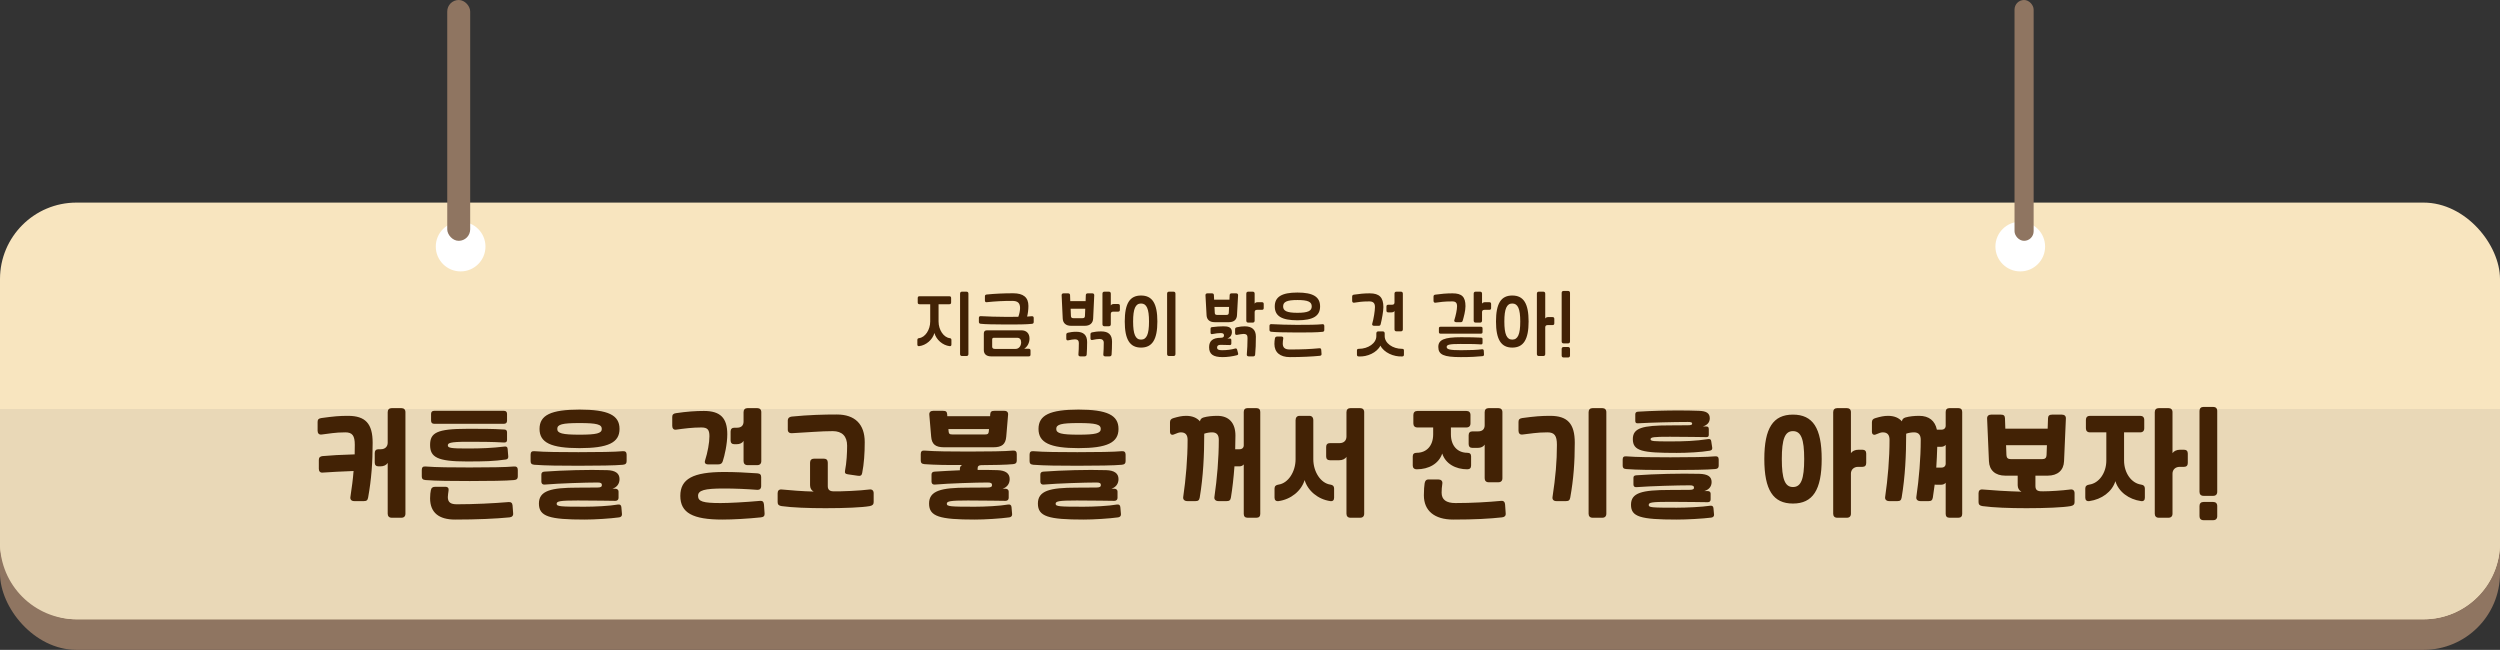 <svg width="654" height="170" viewBox="0 0 654 170" fill="none" xmlns="http://www.w3.org/2000/svg">
<rect x="0" y="0" width="654" height="170" fill="#333333" stroke="none"/>
<rect y="60" width="654" height="110" rx="20" fill="#8F7561"/>
<rect y="53" width="654" height="109" rx="20" fill="#F8E5BF"/>
<path fill-rule="evenodd" clip-rule="evenodd" d="M654 107V142C654 153.046 645.046 162 634 162H20C8.954 162 0 153.046 0 142V107H654Z" fill="#E9D8B7"/>
<circle cx="528.5" cy="64.5" r="6.5" fill="white"/>
<circle cx="120.5" cy="64.5" r="6.5" fill="white"/>
<rect x="117" width="6" height="63" rx="3" fill="#8F7561"/>
<rect x="527" width="5" height="63" rx="2.5" fill="#8F7561"/>
<path d="M91.661 130.032C92.045 127.536 92.333 125.328 92.493 123.216C89.421 123.344 86.477 123.472 84.397 123.632C83.757 123.696 83.405 123.28 83.405 122.64V120.304C83.405 119.664 83.757 119.376 84.397 119.312C86.349 119.12 89.389 118.96 92.781 118.864C92.813 118.032 92.813 117.2 92.813 116.368C92.813 113.968 92.173 113.104 90.349 113.104C87.533 113.104 86.189 113.456 84.077 113.68C83.469 113.744 83.085 113.36 83.085 112.688V110.352C83.085 109.744 83.373 109.456 84.077 109.36C87.309 108.912 88.781 108.784 91.053 108.784C95.597 108.784 97.485 110.832 97.485 115.824C97.485 120.944 97.165 125.36 96.301 130.16C96.173 130.864 95.885 131.088 95.213 131.088H92.653C91.949 131.088 91.565 130.672 91.661 130.032ZM101.421 107.824C101.421 107.152 101.805 106.768 102.477 106.768H105.005C105.677 106.768 106.061 107.152 106.061 107.824V134.384C106.061 135.056 105.677 135.44 105.005 135.44H102.477C101.805 135.44 101.421 135.056 101.421 134.384V121.104C101.069 121.68 100.365 122 99.501 122H99.021C98.381 122 98.029 121.648 98.029 121.008V118.512C98.029 117.872 98.381 117.52 99.021 117.52H99.629C100.717 117.52 101.421 116.848 101.421 115.824V107.824ZM122.849 122.288C127.841 122.288 132.449 122.224 134.433 122.032C135.105 121.968 135.457 122.256 135.457 122.928V124.624C135.457 125.2 135.201 125.52 134.465 125.584C132.481 125.776 127.873 125.84 122.881 125.84C118.401 125.84 114.113 125.808 111.329 125.584C110.593 125.52 110.337 125.232 110.337 124.624V122.928C110.337 122.256 110.657 121.968 111.329 122.032C114.081 122.256 118.369 122.288 122.849 122.288ZM131.841 115.76C128.609 115.568 125.409 115.568 122.273 115.568C117.601 115.568 117.153 115.92 117.153 116.528C117.153 117.2 118.081 117.328 122.241 117.328C126.017 117.328 128.801 117.2 132.001 116.816C132.513 116.752 132.769 116.944 132.801 117.456L132.961 119.408C132.993 119.888 132.769 120.144 132.321 120.208C129.217 120.656 126.849 120.72 122.081 120.72C114.401 120.72 112.513 119.6 112.513 116.4C112.513 113.232 114.241 112.176 122.209 112.176C125.697 112.176 128.641 112.144 132.001 112.368C132.449 112.4 132.641 112.656 132.641 113.136V115.088C132.641 115.568 132.385 115.792 131.841 115.76ZM113.569 107.472H131.841C132.353 107.472 132.641 107.76 132.641 108.272V110.064C132.641 110.576 132.353 110.864 131.841 110.864H113.569C113.057 110.864 112.769 110.576 112.769 110.064V108.272C112.769 107.76 113.057 107.472 113.569 107.472ZM133.281 135.344C129.761 135.696 124.705 135.92 119.041 135.92C114.849 135.92 112.513 134.128 112.513 130.352C112.513 129.424 112.609 128.752 112.705 128.272C112.833 127.6 113.185 127.344 113.857 127.344H116.481C117.185 127.344 117.441 127.728 117.345 128.336C117.281 128.72 117.153 129.648 117.153 130.032C117.153 131.44 117.921 131.92 119.521 131.92C123.969 131.92 129.281 131.664 132.993 131.344C133.633 131.28 134.017 131.536 134.081 132.176L134.241 134.288C134.305 134.928 133.921 135.28 133.281 135.344ZM145.781 112.208C145.781 113.36 147.125 113.712 151.605 113.712C156.085 113.712 157.429 113.36 157.429 112.208C157.429 111.024 156.149 110.672 151.605 110.672C147.061 110.672 145.781 111.024 145.781 112.208ZM160.981 131.024C158.645 131.024 157.013 130.928 151.157 130.928C146.453 130.928 145.621 131.12 145.621 131.792C145.621 132.496 146.613 132.56 152.917 132.56C155.541 132.56 159.541 132.368 161.653 131.984C162.165 131.888 162.517 132.144 162.549 132.656L162.709 134.512C162.741 134.96 162.453 135.28 161.973 135.344C159.669 135.664 155.573 135.92 152.949 135.92C143.701 135.92 140.981 135.12 140.981 131.728C140.981 128.368 144.117 127.568 151.093 127.568C152.853 127.568 154.869 127.536 156.277 127.536C157.109 127.536 157.461 127.344 157.461 126.896C157.461 126.416 157.141 126.224 156.341 126.224C153.301 126.224 146.229 126.448 142.453 126.768C141.941 126.8 141.621 126.512 141.621 126V124.144C141.621 123.664 141.877 123.408 142.453 123.376C147.285 123.024 153.909 122.832 158.869 122.992C160.917 123.056 162.069 123.792 162.069 125.328C162.069 126.576 161.365 127.472 160.213 127.856H160.981C161.461 127.856 161.813 128.144 161.813 128.592V130.256C161.813 130.704 161.493 131.024 160.981 131.024ZM151.317 118.288C156.309 118.288 160.917 118.224 162.901 118.032C163.573 117.968 163.925 118.256 163.925 118.928V120.624C163.925 121.2 163.669 121.52 162.933 121.584C160.949 121.776 156.341 121.84 151.349 121.84C146.869 121.84 142.581 121.808 139.797 121.584C139.061 121.52 138.805 121.232 138.805 120.624V118.928C138.805 118.256 139.125 117.968 139.797 118.032C142.549 118.256 146.837 118.288 151.317 118.288ZM151.605 107.152C159.093 107.152 162.069 108.592 162.069 112.208C162.069 115.792 159.093 117.232 151.605 117.232C144.117 117.232 141.141 115.792 141.141 112.208C141.141 108.592 144.117 107.152 151.605 107.152ZM199.123 124.816V127.152C199.123 127.824 198.739 128.176 198.131 128.144C195.251 127.92 192.211 127.792 189.331 127.792C184.275 127.792 182.611 128.272 182.611 129.712C182.611 131.184 183.891 131.6 188.499 131.6C190.643 131.6 195.027 131.376 198.867 131.024C199.475 130.96 199.795 131.28 199.859 132.016L200.019 134.352C200.051 134.96 199.763 135.28 199.027 135.344C195.763 135.696 191.603 135.92 188.979 135.92C181.203 135.92 177.971 134.16 177.971 129.712C177.971 125.296 181.267 123.472 189.427 123.472C192.179 123.472 194.931 123.6 198.131 123.824C198.835 123.888 199.123 124.176 199.123 124.816ZM187.827 121.488H185.267C184.531 121.488 184.243 121.104 184.435 120.496C185.139 118.288 185.587 115.792 185.587 114.128C185.587 112.368 185.075 111.824 183.443 111.824C181.107 111.824 178.963 112.112 176.851 112.4C176.243 112.496 175.859 112.08 175.859 111.408V109.072C175.859 108.464 176.147 108.176 176.851 108.08C179.699 107.664 181.971 107.504 184.147 107.504C188.435 107.504 190.259 109.328 190.259 113.584C190.259 116.176 189.555 119.216 189.075 120.656C188.883 121.232 188.563 121.488 187.827 121.488ZM194.515 115.344C194.195 115.888 193.555 116.208 192.691 116.208H192.115C191.475 116.208 191.123 115.856 191.123 115.216V112.88C191.123 112.24 191.475 111.888 192.115 111.888H192.819C193.907 111.888 194.515 111.312 194.515 110.288V107.824C194.515 107.152 194.899 106.768 195.571 106.768H198.099C198.771 106.768 199.155 107.152 199.155 107.824V120.624C199.155 121.296 198.771 121.68 198.099 121.68H195.571C194.899 121.68 194.515 121.296 194.515 120.624V115.344ZM221.798 124.08C221.158 123.984 220.934 123.76 221.062 123.12C221.478 121.008 221.606 118.48 221.606 116.592C221.606 114.128 220.294 112.784 217.862 112.784C214.854 112.784 211.398 113.104 207.11 113.328C206.502 113.36 206.086 113.008 206.086 112.432V109.936C206.086 109.424 206.47 109.04 207.11 108.976C211.59 108.528 215.59 108.432 218.918 108.432C223.654 108.432 226.214 110.96 226.214 115.664C226.214 118.576 226.022 121.392 225.542 123.76C225.414 124.4 225.094 124.56 224.454 124.464L221.798 124.08ZM204.486 132.4C203.75 132.304 203.43 131.984 203.43 131.376V129.008C203.43 128.336 203.814 127.984 204.486 128.048C206.822 128.272 209.99 128.528 212.87 128.592C212.294 128.336 211.91 127.728 211.91 126.928V121.04C211.91 120.368 212.294 119.984 212.966 119.984H215.526C216.198 119.984 216.55 120.368 216.55 121.04V127.184C216.55 128.048 216.998 128.496 217.926 128.528C220.134 128.592 224.966 128.368 227.462 128.048C228.134 127.952 228.55 128.336 228.55 129.008V131.376C228.55 131.952 228.23 132.272 227.494 132.4C225.51 132.752 220.966 132.944 215.974 132.944C211.494 132.944 207.27 132.784 204.486 132.4ZM263.044 131.024C260.708 131.024 259.076 130.928 253.22 130.928C248.516 130.928 247.684 131.12 247.684 131.792C247.684 132.496 248.676 132.56 254.98 132.56C257.604 132.56 261.604 132.368 263.716 131.984C264.228 131.888 264.58 132.144 264.612 132.656L264.772 134.512C264.804 134.96 264.516 135.28 264.036 135.344C261.732 135.664 257.636 135.92 255.012 135.92C245.764 135.92 243.044 135.12 243.044 131.728C243.044 128.368 246.18 127.568 253.156 127.568C254.916 127.568 256.932 127.536 258.34 127.536C259.172 127.536 259.524 127.344 259.524 126.896C259.524 126.416 259.204 126.224 258.404 126.224C255.364 126.224 248.292 126.448 244.516 126.768C244.004 126.8 243.684 126.512 243.684 126V124.144C243.684 123.664 243.94 123.408 244.516 123.376C246.5 123.248 248.772 123.12 251.108 123.024V122.608C251.108 122.192 251.3 121.84 251.684 121.648C247.908 121.68 244.452 121.616 241.86 121.424C241.124 121.36 240.868 121.072 240.868 120.464V118.768C240.868 118.096 241.188 117.808 241.86 117.872C244.612 118.096 248.9 118.128 253.38 118.128C258.372 118.128 262.98 118.064 264.964 117.872C265.636 117.808 265.988 118.096 265.988 118.768V120.464C265.988 121.04 265.732 121.36 264.996 121.424C263.428 121.584 259.684 121.68 256.74 121.68C256.036 121.68 255.748 121.968 255.748 122.512V122.928C257.572 122.928 259.332 122.928 260.932 122.992C262.98 123.056 264.132 123.792 264.132 125.328C264.132 126.576 263.428 127.472 262.276 127.856H263.044C263.524 127.856 263.876 128.144 263.876 128.592V130.256C263.876 130.704 263.556 131.024 263.044 131.024ZM246.98 117.008C244.74 117.008 243.748 116.24 243.588 114.192L243.108 108.496C243.044 107.856 243.428 107.472 244.1 107.472H246.692C247.46 107.472 247.716 107.696 247.78 108.336L247.812 108.88H259.012L259.044 108.336C259.108 107.696 259.396 107.472 260.132 107.472H262.724C263.428 107.472 263.78 107.856 263.716 108.496L263.236 114.192C263.076 116.24 262.084 117.008 259.844 117.008H246.98ZM248.1 112.24L248.164 112.912C248.228 113.488 248.42 113.648 249.092 113.648H257.732C258.404 113.648 258.596 113.488 258.66 112.912L258.724 112.24H248.1ZM276.313 112.208C276.313 113.36 277.657 113.712 282.137 113.712C286.617 113.712 287.961 113.36 287.961 112.208C287.961 111.024 286.681 110.672 282.137 110.672C277.593 110.672 276.313 111.024 276.313 112.208ZM291.513 131.024C289.177 131.024 287.545 130.928 281.689 130.928C276.985 130.928 276.153 131.12 276.153 131.792C276.153 132.496 277.145 132.56 283.449 132.56C286.073 132.56 290.073 132.368 292.185 131.984C292.697 131.888 293.049 132.144 293.081 132.656L293.241 134.512C293.273 134.96 292.985 135.28 292.505 135.344C290.201 135.664 286.105 135.92 283.481 135.92C274.233 135.92 271.513 135.12 271.513 131.728C271.513 128.368 274.649 127.568 281.625 127.568C283.385 127.568 285.401 127.536 286.809 127.536C287.641 127.536 287.993 127.344 287.993 126.896C287.993 126.416 287.673 126.224 286.873 126.224C283.833 126.224 276.761 126.448 272.985 126.768C272.473 126.8 272.153 126.512 272.153 126V124.144C272.153 123.664 272.409 123.408 272.985 123.376C277.817 123.024 284.441 122.832 289.401 122.992C291.449 123.056 292.601 123.792 292.601 125.328C292.601 126.576 291.897 127.472 290.745 127.856H291.513C291.993 127.856 292.345 128.144 292.345 128.592V130.256C292.345 130.704 292.025 131.024 291.513 131.024ZM281.849 118.288C286.841 118.288 291.449 118.224 293.433 118.032C294.105 117.968 294.457 118.256 294.457 118.928V120.624C294.457 121.2 294.201 121.52 293.465 121.584C291.481 121.776 286.873 121.84 281.881 121.84C277.401 121.84 273.113 121.808 270.329 121.584C269.593 121.52 269.337 121.232 269.337 120.624V118.928C269.337 118.256 269.657 117.968 270.329 118.032C273.081 118.256 277.369 118.288 281.849 118.288ZM282.137 107.152C289.625 107.152 292.601 108.592 292.601 112.208C292.601 115.792 289.625 117.232 282.137 117.232C274.649 117.232 271.673 115.792 271.673 112.208C271.673 108.592 274.649 107.152 282.137 107.152ZM313.846 130.16C313.718 130.864 313.43 131.088 312.758 131.088H310.582C309.878 131.088 309.43 130.672 309.526 130.032C310.23 125.232 310.678 119.888 310.678 115.056C310.678 113.744 310.102 113.104 308.918 113.104C308.438 113.104 308.022 113.264 307.094 113.648C306.966 113.712 306.806 113.744 306.71 113.744C306.326 113.744 306.07 113.456 306.07 112.976V110.48C306.07 109.872 306.326 109.552 307.03 109.36C308.246 109.008 309.174 108.784 310.294 108.784C311.894 108.784 313.11 109.296 313.91 110.224C313.974 109.712 314.294 109.36 314.87 109.2C315.894 108.912 317.174 108.784 318.454 108.784C321.494 108.784 323.19 110.64 323.19 113.936C323.19 115.152 323.158 116.368 323.126 117.52H324.278C324.95 117.52 325.366 117.104 325.366 116.496V107.76C325.366 107.12 325.718 106.768 326.358 106.768H328.694C329.334 106.768 329.686 107.12 329.686 107.76V134.448C329.686 135.088 329.334 135.44 328.694 135.44H326.358C325.718 135.44 325.366 135.088 325.366 134.448V121.488C325.11 121.808 324.694 122 324.214 122H322.934C322.71 125.072 322.39 127.824 322.006 130.16C321.878 130.864 321.59 131.088 320.918 131.088H318.742C318.038 131.088 317.59 130.672 317.686 130.032C318.39 125.232 318.838 119.888 318.838 115.056C318.838 113.744 318.262 113.104 317.078 113.104C316.438 113.104 315.638 113.232 315.03 113.456C315.03 119.024 314.774 124.656 313.846 130.16ZM341.29 125.584C340.426 128.432 337.706 130.64 334.474 131.088C333.802 131.184 333.418 130.832 333.418 130.192V127.792C333.418 127.184 333.77 126.864 334.474 126.768C336.97 126.416 338.922 123.44 338.922 120.144V109.936C338.922 109.2 339.306 108.784 339.978 108.784H342.538C343.178 108.784 343.562 109.2 343.562 109.936V120.144C343.562 123.44 345.514 126.416 348.01 126.768C348.682 126.864 349.002 127.184 349.002 127.792V130.192C349.002 130.832 348.682 131.184 348.01 131.088C344.81 130.64 342.122 128.4 341.29 125.584ZM352.234 107.824C352.234 107.152 352.618 106.768 353.29 106.768H355.818C356.49 106.768 356.874 107.152 356.874 107.824V134.384C356.874 135.056 356.49 135.44 355.818 135.44H353.29C352.618 135.44 352.234 135.056 352.234 134.384V119.504C351.882 120.08 351.178 120.4 350.314 120.4H347.914C347.274 120.4 346.922 120.048 346.922 119.408V116.912C346.922 116.272 347.274 115.92 347.914 115.92H350.442C351.53 115.92 352.234 115.248 352.234 114.224V107.824ZM383.622 107.504C384.294 107.504 384.678 107.888 384.678 108.56V110.768C384.678 111.44 384.294 111.824 383.622 111.824H379.558V113.616C379.558 116.688 381.35 118.448 383.846 118.448C384.518 118.448 384.838 118.768 384.838 119.376V121.776C384.838 122.416 384.518 122.768 383.846 122.768C380.806 122.768 378.15 121.328 377.286 118.64C376.39 121.328 373.734 122.768 370.63 122.768C369.926 122.768 369.574 122.384 369.574 121.776V119.376C369.574 118.768 369.926 118.448 370.63 118.448C373.126 118.448 374.918 116.688 374.918 113.616V111.824H370.79C370.118 111.824 369.734 111.44 369.734 110.768V108.56C369.734 107.888 370.118 107.504 370.79 107.504H383.622ZM380.166 135.92C375.27 135.92 372.486 133.616 372.486 129.584C372.486 127.984 372.582 127.248 372.678 126.48C372.774 125.808 373.062 125.424 373.734 125.424H376.262C376.934 125.424 377.414 125.808 377.318 126.48C377.19 127.472 377.126 128.016 377.126 128.88C377.126 130.704 378.31 131.6 380.742 131.6C385.062 131.6 389.35 131.344 392.742 131.024C393.382 130.96 393.702 131.376 393.734 132.016L393.894 134.352C393.926 134.992 393.542 135.28 392.902 135.344C389.702 135.696 385.798 135.92 380.166 135.92ZM388.39 116.304C388.07 116.848 387.43 117.168 386.566 117.168H385.19C384.55 117.168 384.198 116.816 384.198 116.176V113.84C384.198 113.2 384.55 112.848 385.19 112.848H386.694C387.782 112.848 388.39 112.272 388.39 111.248V107.824C388.39 107.152 388.774 106.768 389.446 106.768H391.974C392.646 106.768 393.03 107.152 393.03 107.824V125.104C393.03 125.776 392.646 126.16 391.974 126.16H389.446C388.774 126.16 388.39 125.776 388.39 125.104V116.304ZM406.137 130.032C406.937 124.784 407.289 120.72 407.289 116.368C407.289 113.968 406.649 113.104 404.825 113.104C402.009 113.104 400.345 113.456 398.233 113.68C397.625 113.744 397.241 113.36 397.241 112.688V110.352C397.241 109.744 397.529 109.456 398.233 109.36C401.465 108.912 403.257 108.784 405.529 108.784C410.073 108.784 411.961 110.832 411.961 115.824C411.961 120.944 411.641 125.36 410.777 130.16C410.649 130.864 410.361 131.088 409.689 131.088H407.129C406.425 131.088 406.041 130.672 406.137 130.032ZM415.577 107.824C415.577 107.152 415.961 106.768 416.633 106.768H419.161C419.833 106.768 420.217 107.152 420.217 107.824V134.384C420.217 135.056 419.833 135.44 419.161 135.44H416.633C415.961 135.44 415.577 135.056 415.577 134.384V107.824ZM448.685 122.704C446.669 122.896 441.997 122.96 437.005 122.96C432.525 122.96 428.141 122.928 425.389 122.704C424.685 122.64 424.493 122.352 424.493 121.808V120.208C424.493 119.568 424.781 119.344 425.389 119.376C428.141 119.6 432.525 119.632 437.005 119.632C441.997 119.632 446.669 119.568 448.653 119.376C449.293 119.312 449.613 119.568 449.613 120.208V121.808C449.613 122.352 449.389 122.64 448.685 122.704ZM436.845 131.28C431.821 131.28 431.309 131.472 431.309 132.112C431.309 132.752 431.981 132.816 438.605 132.816C441.229 132.816 445.229 132.624 447.341 132.304C447.853 132.208 448.205 132.432 448.237 132.912L448.397 134.64C448.429 135.056 448.141 135.344 447.661 135.408C445.357 135.696 441.261 135.92 438.637 135.92C429.069 135.92 426.669 135.184 426.669 132.048C426.669 128.912 429.485 128.176 436.781 128.176C438.541 128.176 440.557 128.144 441.965 128.144C442.797 128.144 443.149 127.984 443.149 127.568C443.149 127.12 442.829 126.96 442.029 126.96C438.989 126.96 431.853 127.152 428.077 127.44C427.565 127.472 427.309 127.216 427.309 126.736V125.008C427.309 124.592 427.501 124.368 428.077 124.336C432.909 123.984 439.597 123.824 444.557 123.952C446.765 124.016 447.757 124.688 447.757 126.096C447.757 127.312 447.021 128.112 445.837 128.464H446.733C447.213 128.464 447.501 128.72 447.501 129.136V130.672C447.501 131.088 447.245 131.376 446.733 131.376C444.397 131.376 442.701 131.28 436.845 131.28ZM446.381 114.352C443.981 114.352 442.381 114.256 436.845 114.256C432.621 114.256 431.789 114.352 431.789 114.896C431.789 115.44 432.589 115.472 437.069 115.472C440.333 115.472 443.629 115.376 446.861 114.864C447.373 114.8 447.597 114.96 447.661 115.44L447.917 117.104C447.981 117.584 447.757 117.808 447.277 117.904C445.037 118.288 441.421 118.48 438.637 118.48C429.581 118.48 427.149 118 427.149 114.864C427.149 111.952 429.677 111.28 436.781 111.28C438.541 111.28 440.077 111.248 441.485 111.248C442.349 111.248 442.669 111.152 442.669 110.832C442.669 110.48 442.381 110.384 441.549 110.384C437.837 110.384 431.853 110.544 428.493 110.736C428.013 110.768 427.789 110.576 427.789 110.128V108.4C427.789 107.952 428.013 107.728 428.493 107.696C432.173 107.472 435.789 107.376 439.181 107.376C441.005 107.376 442.765 107.408 444.461 107.472C446.381 107.536 447.277 108.08 447.277 109.424C447.277 110.512 446.605 111.216 445.453 111.568H446.381C446.829 111.568 447.021 111.792 447.021 112.24V113.712C447.021 114.16 446.861 114.352 446.381 114.352ZM469.034 112.784C466.954 112.784 466.122 114.8 466.122 120.08C466.122 125.36 466.954 127.408 469.034 127.408C471.146 127.408 471.978 125.392 471.978 120.08C471.978 114.8 471.146 112.784 469.034 112.784ZM476.554 120.08C476.554 128.176 474.218 131.728 469.034 131.728C463.85 131.728 461.546 128.176 461.546 120.08C461.546 111.984 463.85 108.464 469.034 108.464C474.25 108.464 476.554 111.984 476.554 120.08ZM484.202 134.384C484.202 135.056 483.818 135.44 483.146 135.44H480.618C479.946 135.44 479.562 135.056 479.562 134.384V107.824C479.562 107.152 479.946 106.768 480.618 106.768H483.146C483.818 106.768 484.202 107.152 484.202 107.824V118.544C484.554 118 485.29 117.648 486.186 117.648H487.21C487.85 117.648 488.202 118 488.202 118.64V121.136C488.202 121.776 487.85 122.128 487.21 122.128H486.058C484.97 122.128 484.202 122.864 484.202 123.888V134.384ZM497.471 130.16C497.343 130.864 497.055 131.088 496.383 131.088H494.207C493.503 131.088 493.055 130.672 493.151 130.032C493.855 125.232 494.303 119.888 494.303 115.056C494.303 113.744 493.727 113.104 492.543 113.104C492.063 113.104 491.647 113.264 490.719 113.648C490.591 113.712 490.431 113.744 490.335 113.744C489.951 113.744 489.695 113.456 489.695 112.976V110.48C489.695 109.872 489.951 109.552 490.655 109.36C491.871 109.008 492.799 108.784 493.919 108.784C495.519 108.784 496.735 109.296 497.535 110.224C497.599 109.712 497.919 109.36 498.495 109.2C499.519 108.912 500.799 108.784 502.079 108.784C504.607 108.784 506.207 110.064 506.687 112.4H507.903C508.575 112.4 508.991 111.984 508.991 111.376V107.76C508.991 107.12 509.343 106.768 509.983 106.768H512.319C512.959 106.768 513.311 107.12 513.311 107.76V134.448C513.311 135.088 512.959 135.44 512.319 135.44H509.983C509.343 135.44 508.991 135.088 508.991 134.448V126.288C508.735 126.608 508.319 126.8 507.839 126.8H506.431C506.303 126.8 506.207 126.8 506.111 126.768C505.951 127.984 505.791 129.104 505.631 130.16C505.503 130.864 505.215 131.088 504.543 131.088H502.367C501.663 131.088 501.215 130.672 501.311 130.032C502.015 125.232 502.463 119.888 502.463 115.056C502.463 113.744 501.887 113.104 500.703 113.104C500.063 113.104 499.263 113.232 498.655 113.456C498.655 119.024 498.399 124.656 497.471 130.16ZM508.991 121.296V116.368C508.735 116.688 508.319 116.88 507.839 116.88H506.783C506.719 118.768 506.655 120.592 506.527 122.32H507.903C508.575 122.32 508.991 121.904 508.991 121.296ZM518.643 132.4C517.907 132.304 517.587 131.984 517.587 131.376V129.008C517.587 128.336 517.971 127.984 518.643 128.048C521.043 128.272 525.235 128.528 528.819 128.624C528.211 128.336 527.827 127.728 527.827 126.928V124.432H524.595C521.971 124.432 520.403 123.024 520.307 120.656L519.827 109.488C519.795 108.848 520.211 108.464 520.883 108.464H523.411C524.147 108.464 524.467 108.72 524.499 109.392L524.595 112.144H535.667L535.763 109.392C535.795 108.752 536.115 108.464 536.851 108.464H539.379C540.083 108.464 540.467 108.848 540.435 109.488L539.955 120.656C539.859 123.024 538.291 124.432 535.667 124.432H532.467V127.184C532.467 128.528 533.459 128.528 534.483 128.528C536.243 128.528 539.411 128.336 541.619 128.048C542.291 127.952 542.707 128.336 542.707 129.008V131.376C542.707 131.952 542.387 132.272 541.651 132.4C539.667 132.752 535.123 132.944 530.131 132.944C525.651 132.944 521.427 132.784 518.643 132.4ZM524.787 116.464L524.883 119.056C524.915 119.792 525.267 120.112 526.067 120.112H534.195C534.995 120.112 535.347 119.792 535.379 119.056L535.475 116.464H524.787ZM546.727 108.784H559.879C560.551 108.784 560.935 109.168 560.935 109.84V112.048C560.935 112.72 560.551 113.104 559.879 113.104H555.655V120.464C555.655 123.76 557.607 126.416 560.103 126.768C560.775 126.864 561.095 127.184 561.095 127.792V130.192C561.095 130.832 560.775 131.184 560.103 131.088C556.903 130.64 554.215 128.656 553.383 125.872C552.519 128.656 549.799 130.64 546.567 131.088C545.895 131.184 545.511 130.832 545.511 130.192V127.792C545.511 127.184 545.863 126.864 546.567 126.768C549.063 126.416 551.015 123.76 551.015 120.464V113.104H546.727C546.055 113.104 545.671 112.72 545.671 112.048V109.84C545.671 109.168 546.055 108.784 546.727 108.784ZM568.327 134.384C568.327 135.056 567.943 135.44 567.271 135.44H564.743C564.071 135.44 563.687 135.056 563.687 134.384V107.824C563.687 107.152 564.071 106.768 564.743 106.768H567.271C567.943 106.768 568.327 107.152 568.327 107.824V118.544C568.679 118 569.415 117.648 570.311 117.648H571.335C571.975 117.648 572.327 118 572.327 118.64V121.136C572.327 121.776 571.975 122.128 571.335 122.128H570.183C569.095 122.128 568.327 122.864 568.327 123.888V134.384ZM575.388 132.368C575.388 131.696 575.772 131.312 576.444 131.312H578.972C579.644 131.312 580.028 131.696 580.028 132.368V135.024C580.028 135.696 579.644 136.08 578.972 136.08H576.444C575.772 136.08 575.388 135.696 575.388 135.024V132.368ZM575.388 107.504C575.388 106.832 575.772 106.448 576.444 106.448H578.972C579.644 106.448 580.028 106.832 580.028 107.504V128.656C580.028 129.328 579.644 129.712 578.972 129.712H576.444C575.772 129.712 575.388 129.328 575.388 128.656V107.504Z" fill="#422205"/>
<path d="M240.55 79.588C240.227 79.588 240.075 79.436 240.075 79.113V77.973C240.075 77.65 240.227 77.498 240.55 77.498H248.34C248.663 77.498 248.815 77.65 248.815 77.973V79.113C248.815 79.436 248.663 79.588 248.34 79.588H245.528V84.11C245.528 86.295 246.858 88.271 248.454 88.461C248.777 88.499 248.891 88.651 248.891 88.974V90.114C248.891 90.437 248.739 90.589 248.416 90.551C246.592 90.323 244.92 88.879 244.445 87.112C243.951 88.879 242.279 90.323 240.455 90.551C240.132 90.589 239.98 90.437 239.98 90.114V88.974C239.98 88.651 240.094 88.499 240.417 88.461C242.013 88.271 243.343 86.295 243.343 84.11V79.588H240.55ZM251.152 76.814C251.152 76.491 251.342 76.301 251.646 76.301H252.843C253.147 76.301 253.337 76.491 253.337 76.814V92.622C253.337 92.945 253.147 93.135 252.843 93.135H251.646C251.342 93.135 251.152 92.945 251.152 92.622V76.814ZM267.912 91.235H269.109C269.432 91.235 269.584 91.387 269.584 91.71V92.755C269.584 93.078 269.432 93.23 269.109 93.23H259.286C258.07 93.23 257.367 92.641 257.367 91.596V87.264C257.367 86.694 257.633 86.409 258.203 86.409H267.19C268.52 86.409 269.318 87.226 269.318 88.556C269.318 89.715 268.748 90.741 267.912 91.235ZM256.588 82.704C258.336 82.799 260.996 82.894 263.219 82.894C264.416 82.894 265.461 82.894 266.392 82.875C266.677 82.134 266.848 81.203 266.848 80.576C266.848 79.265 266.24 78.714 264.815 78.714C262.383 78.714 260.483 78.809 258.127 79.056C257.823 79.094 257.652 78.942 257.652 78.6V77.536C257.652 77.232 257.785 77.08 258.127 77.042C260.179 76.833 262.611 76.719 265.043 76.719C267.722 76.719 269.033 77.802 269.033 80.025C269.033 81.013 268.9 82.039 268.691 82.818C269.147 82.799 269.546 82.761 269.907 82.723C270.23 82.685 270.42 82.856 270.42 83.179V84.205C270.42 84.528 270.287 84.68 269.945 84.718C268.577 84.87 265.879 84.908 263.219 84.889C259.742 84.87 257.69 84.832 256.55 84.699C256.227 84.661 256.075 84.509 256.075 84.186V83.16C256.075 82.837 256.265 82.685 256.588 82.704ZM265.689 91.273C266.525 91.273 267.133 90.532 267.133 89.544C267.133 88.803 266.753 88.366 266.107 88.366H259.989C259.704 88.366 259.552 88.499 259.552 88.803V90.703C259.552 91.083 259.799 91.273 260.255 91.273H265.689ZM280.079 80.766L280.155 82.647C280.174 83.065 280.364 83.236 280.801 83.236H283.176C283.613 83.236 283.803 83.065 283.822 82.647L283.898 80.766H280.079ZM280.193 85.231C278.844 85.231 278.065 84.528 278.008 83.331L277.723 77.251C277.704 76.947 277.894 76.738 278.217 76.738H279.395C279.737 76.738 279.908 76.89 279.927 77.194L279.984 78.771H283.993L284.05 77.194C284.069 76.89 284.24 76.738 284.582 76.738H285.76C286.083 76.738 286.273 76.947 286.254 77.251L285.969 83.331C285.912 84.528 285.133 85.231 283.784 85.231H280.193ZM290.586 84.832C290.586 85.155 290.396 85.345 290.092 85.345H288.895C288.591 85.345 288.401 85.155 288.401 84.832V76.814C288.401 76.491 288.591 76.301 288.895 76.301H290.092C290.396 76.301 290.586 76.491 290.586 76.814V79.911C290.719 79.664 290.985 79.531 291.365 79.531H292.486C292.809 79.531 292.961 79.683 292.961 80.006V81.051C292.961 81.374 292.809 81.526 292.486 81.526H291.251C290.795 81.526 290.586 81.716 290.586 82.134V84.832ZM282.112 92.717C282.188 91.976 282.226 90.76 282.226 89.734C282.226 89.126 281.922 88.765 281.238 88.765C280.763 88.765 280.174 88.879 279.433 89.031C279.129 89.088 278.939 88.936 278.939 88.613V87.549C278.939 87.264 279.072 87.112 279.376 87.036C279.946 86.903 280.649 86.789 281.542 86.789C283.499 86.789 284.392 87.682 284.392 89.487C284.392 90.627 284.335 91.995 284.278 92.736C284.259 93.059 284.05 93.23 283.727 93.23H282.606C282.283 93.23 282.074 93.021 282.112 92.717ZM288.629 92.717C288.705 91.976 288.743 90.665 288.743 89.639C288.743 89.031 288.344 88.67 287.66 88.67C287.128 88.67 286.501 88.784 285.76 88.936C285.456 88.993 285.266 88.841 285.266 88.518V87.454C285.266 87.169 285.399 87.017 285.703 86.941C286.273 86.808 287.109 86.694 288.059 86.694C290.016 86.694 290.909 87.587 290.909 89.392C290.909 90.532 290.852 91.995 290.795 92.736C290.776 93.059 290.567 93.23 290.244 93.23H289.123C288.8 93.23 288.591 93.021 288.629 92.717ZM302.767 84.11C302.767 88.803 301.437 90.931 298.492 90.931C295.566 90.931 294.236 88.803 294.236 84.11C294.236 79.398 295.547 77.308 298.492 77.308C301.456 77.308 302.767 79.398 302.767 84.11ZM298.492 79.398C297.048 79.398 296.421 80.766 296.421 84.11C296.421 87.454 297.048 88.841 298.492 88.841C299.955 88.841 300.582 87.473 300.582 84.11C300.582 80.766 299.955 79.398 298.492 79.398ZM305.313 76.814C305.313 76.491 305.503 76.301 305.807 76.301H307.004C307.308 76.301 307.498 76.491 307.498 76.814V92.622C307.498 92.945 307.308 93.135 307.004 93.135H305.807C305.503 93.135 305.313 92.945 305.313 92.622V76.814ZM317.708 80.291L317.784 81.83C317.803 82.229 317.974 82.381 318.392 82.381H320.843C321.261 82.381 321.432 82.229 321.451 81.83L321.527 80.291H317.708ZM323.579 92.926C322.439 93.23 321.033 93.42 319.855 93.42C317.347 93.42 316.302 92.66 316.302 90.817C316.302 89.164 317.29 88.366 319.342 88.366C319.931 88.366 320.197 88.176 320.197 87.758C320.197 87.321 319.95 87.131 319.361 87.131C318.734 87.131 318.088 87.207 317.119 87.397C316.834 87.454 316.682 87.321 316.682 87.017V86.01C316.682 85.725 316.777 85.611 317.1 85.573C318.069 85.44 319.171 85.364 320.045 85.364C321.147 85.364 322.268 85.516 322.268 86.884C322.268 87.663 321.812 88.29 321.071 88.556H321.698C321.983 88.556 322.116 88.689 322.116 88.974V89.848C322.116 90.133 321.983 90.266 321.698 90.266C321.071 90.266 319.969 90.209 319.304 90.209C318.696 90.209 318.392 90.437 318.392 90.893C318.392 91.425 318.734 91.615 319.703 91.615C320.938 91.615 322.116 91.463 323.104 91.178C323.389 91.102 323.56 91.197 323.636 91.482L323.883 92.413C323.959 92.698 323.864 92.85 323.579 92.926ZM326.353 88.442C326.353 87.72 326.163 87.359 325.289 87.359C324.947 87.359 324.32 87.473 323.579 87.606C323.275 87.663 323.104 87.511 323.104 87.169V86.124C323.104 85.82 323.237 85.687 323.579 85.611C324.339 85.44 324.985 85.364 325.612 85.364C327.455 85.364 328.538 86.2 328.538 88.043C328.538 89.753 328.481 91.52 328.348 92.755C328.31 93.078 328.139 93.23 327.835 93.23H326.676C326.353 93.23 326.125 93.04 326.163 92.736C326.277 91.672 326.353 89.715 326.353 88.442ZM317.746 84.281C316.435 84.281 315.694 83.616 315.637 82.457L315.352 77.251C315.333 76.947 315.523 76.738 315.846 76.738H317.024C317.366 76.738 317.537 76.89 317.556 77.194L317.613 78.391H321.622L321.679 77.194C321.698 76.89 321.869 76.738 322.211 76.738H323.389C323.712 76.738 323.902 76.947 323.883 77.251L323.598 82.457C323.541 83.616 322.8 84.281 321.489 84.281H317.746ZM328.215 83.882C328.215 84.205 328.025 84.395 327.721 84.395H326.524C326.22 84.395 326.03 84.205 326.03 83.882V76.814C326.03 76.491 326.22 76.301 326.524 76.301H327.721C328.025 76.301 328.215 76.491 328.215 76.814V79.436C328.348 79.189 328.614 79.056 328.994 79.056H330.115C330.438 79.056 330.59 79.208 330.59 79.531V80.576C330.59 80.899 330.438 81.051 330.115 81.051H328.88C328.424 81.051 328.215 81.241 328.215 81.659V83.882ZM333.518 88.537C333.575 88.214 333.765 88.043 334.088 88.043H335.247C335.57 88.043 335.76 88.252 335.703 88.556C335.627 88.955 335.57 89.411 335.57 89.886C335.57 90.931 336.14 91.425 337.375 91.425C340.738 91.425 342.904 91.311 345.146 91.102C345.45 91.064 345.621 91.216 345.64 91.558L345.716 92.603C345.735 92.888 345.583 93.04 345.26 93.078C343.379 93.268 340.567 93.42 337.432 93.42C334.848 93.42 333.385 92.166 333.385 89.981C333.385 89.411 333.442 88.917 333.518 88.537ZM332.606 84.794C334.354 84.889 337.014 84.984 339.237 84.984C342.334 84.984 344.519 84.965 345.925 84.813C346.248 84.775 346.438 84.946 346.438 85.269V86.295C346.438 86.618 346.305 86.77 345.963 86.808C344.595 86.96 341.897 86.998 339.237 86.979C335.76 86.96 333.708 86.922 332.568 86.789C332.245 86.751 332.093 86.599 332.093 86.276V85.25C332.093 84.927 332.283 84.775 332.606 84.794ZM333.48 80.158C333.48 77.669 335.285 76.529 339.408 76.529C343.531 76.529 345.336 77.669 345.336 80.158C345.336 82.647 343.531 83.787 339.408 83.787C335.266 83.787 333.48 82.666 333.48 80.158ZM339.408 81.83C342.163 81.83 343.151 81.336 343.151 80.158C343.151 78.961 342.182 78.486 339.408 78.486C336.634 78.486 335.665 78.961 335.665 80.158C335.665 81.336 336.653 81.83 339.408 81.83ZM358.967 84.718C359.347 83.445 359.689 81.298 359.689 80.31C359.689 79.265 359.195 78.847 358.226 78.847C356.174 78.847 355.471 79.018 354.217 79.189C353.913 79.227 353.723 79.018 353.723 78.695V77.593C353.723 77.289 353.875 77.118 354.198 77.08C355.661 76.871 356.82 76.738 358.321 76.738C360.867 76.738 361.893 77.821 361.893 80.348C361.893 81.393 361.513 83.483 361.19 84.775C361.114 85.098 360.981 85.231 360.658 85.231H359.442C359.1 85.231 358.872 85.003 358.967 84.718ZM364.8 76.814C364.8 76.491 364.99 76.301 365.294 76.301H366.491C366.795 76.301 366.985 76.491 366.985 76.814V86.162C366.985 86.485 366.795 86.675 366.491 86.675H365.294C364.99 86.675 364.8 86.485 364.8 86.162V81.336C364.667 81.583 364.401 81.716 364.021 81.716H363.166C362.843 81.716 362.691 81.564 362.691 81.241V80.196C362.691 79.873 362.843 79.721 363.166 79.721H364.135C364.591 79.721 364.8 79.531 364.8 79.113V76.814ZM355.452 93.249C355.11 93.23 354.977 93.097 354.977 92.774V91.691C354.977 91.387 355.11 91.254 355.452 91.254C357.96 91.254 360.05 89.753 360.05 87.929V87.207C360.05 86.884 360.24 86.694 360.544 86.694H361.741C362.045 86.694 362.235 86.884 362.235 87.207V87.929C362.235 89.753 364.287 91.254 366.795 91.254C367.137 91.254 367.27 91.387 367.27 91.691V92.774C367.27 93.097 367.137 93.23 366.795 93.249C364.572 93.363 362.026 92.223 361.114 90.418C360.202 92.242 357.675 93.382 355.452 93.249ZM380.443 83.768C380.823 82.59 381.165 81.013 381.165 80.12C381.165 79.17 380.766 78.847 379.892 78.847C377.745 78.847 376.757 79.018 375.503 79.189C375.199 79.227 375.009 79.018 375.009 78.695V77.593C375.009 77.289 375.161 77.118 375.484 77.08C376.947 76.871 378.391 76.738 379.987 76.738C382.438 76.738 383.369 77.669 383.369 80.101C383.369 81.355 382.913 82.951 382.666 83.825C382.571 84.148 382.457 84.281 382.134 84.281H380.918C380.576 84.281 380.348 84.053 380.443 83.768ZM376.852 85.478H387.397C387.701 85.478 387.834 85.611 387.834 85.915V86.846C387.834 87.15 387.701 87.283 387.397 87.283H376.852C376.548 87.283 376.415 87.15 376.415 86.846V85.915C376.415 85.611 376.548 85.478 376.852 85.478ZM387.701 83.882C387.701 84.205 387.511 84.395 387.207 84.395H386.01C385.706 84.395 385.516 84.205 385.516 83.882V76.814C385.516 76.491 385.706 76.301 386.01 76.301H387.207C387.511 76.301 387.701 76.491 387.701 76.814V79.436C387.834 79.189 388.1 79.056 388.48 79.056H389.601C389.924 79.056 390.076 79.208 390.076 79.531V80.576C390.076 80.899 389.924 81.051 389.601 81.051H388.366C387.91 81.051 387.701 81.241 387.701 81.659V83.882ZM387.454 88.328C387.739 88.347 387.834 88.461 387.834 88.746V89.696C387.834 89.981 387.701 90.114 387.416 90.095C385.421 89.962 383.502 89.981 382.058 89.981C379.246 89.981 378.448 90.152 378.448 90.76C378.448 91.387 379.246 91.615 382.21 91.615C384.699 91.615 386.371 91.539 387.682 91.368C387.967 91.33 388.138 91.463 388.157 91.748L388.214 92.717C388.233 93.002 388.1 93.135 387.796 93.173C386.428 93.306 384.87 93.42 382.153 93.42C377.669 93.42 376.263 92.793 376.263 90.76C376.263 88.879 377.821 88.214 382.21 88.214C384.357 88.214 386.2 88.252 387.454 88.328ZM395.608 79.398C394.164 79.398 393.537 80.766 393.537 84.11C393.537 87.454 394.164 88.841 395.608 88.841C397.071 88.841 397.698 87.473 397.698 84.11C397.698 80.766 397.071 79.398 395.608 79.398ZM399.883 84.11C399.883 88.803 398.553 90.931 395.608 90.931C392.682 90.931 391.352 88.803 391.352 84.11C391.352 79.398 392.663 77.308 395.608 77.308C398.572 77.308 399.883 79.398 399.883 84.11ZM404.234 92.622C404.234 92.945 404.044 93.135 403.74 93.135H402.543C402.239 93.135 402.049 92.945 402.049 92.622V76.814C402.049 76.491 402.239 76.301 402.543 76.301H403.74C404.044 76.301 404.234 76.491 404.234 76.814V83.331C404.367 83.084 404.633 82.951 405.013 82.951H406.134C406.457 82.951 406.609 83.103 406.609 83.426V84.566C406.609 84.889 406.457 85.041 406.134 85.041H404.899C404.443 85.041 404.234 85.231 404.234 85.649V92.622ZM408.53 91.292C408.53 90.969 408.72 90.779 409.024 90.779H410.221C410.525 90.779 410.715 90.969 410.715 91.292V93.002C410.715 93.325 410.525 93.515 410.221 93.515H409.024C408.72 93.515 408.53 93.325 408.53 93.002V91.292ZM408.53 76.624C408.53 76.301 408.72 76.111 409.024 76.111H410.221C410.525 76.111 410.715 76.301 410.715 76.624V89.316C410.715 89.639 410.525 89.829 410.221 89.829H409.024C408.72 89.829 408.53 89.639 408.53 89.316V76.624Z" fill="#422205"/>
</svg>
